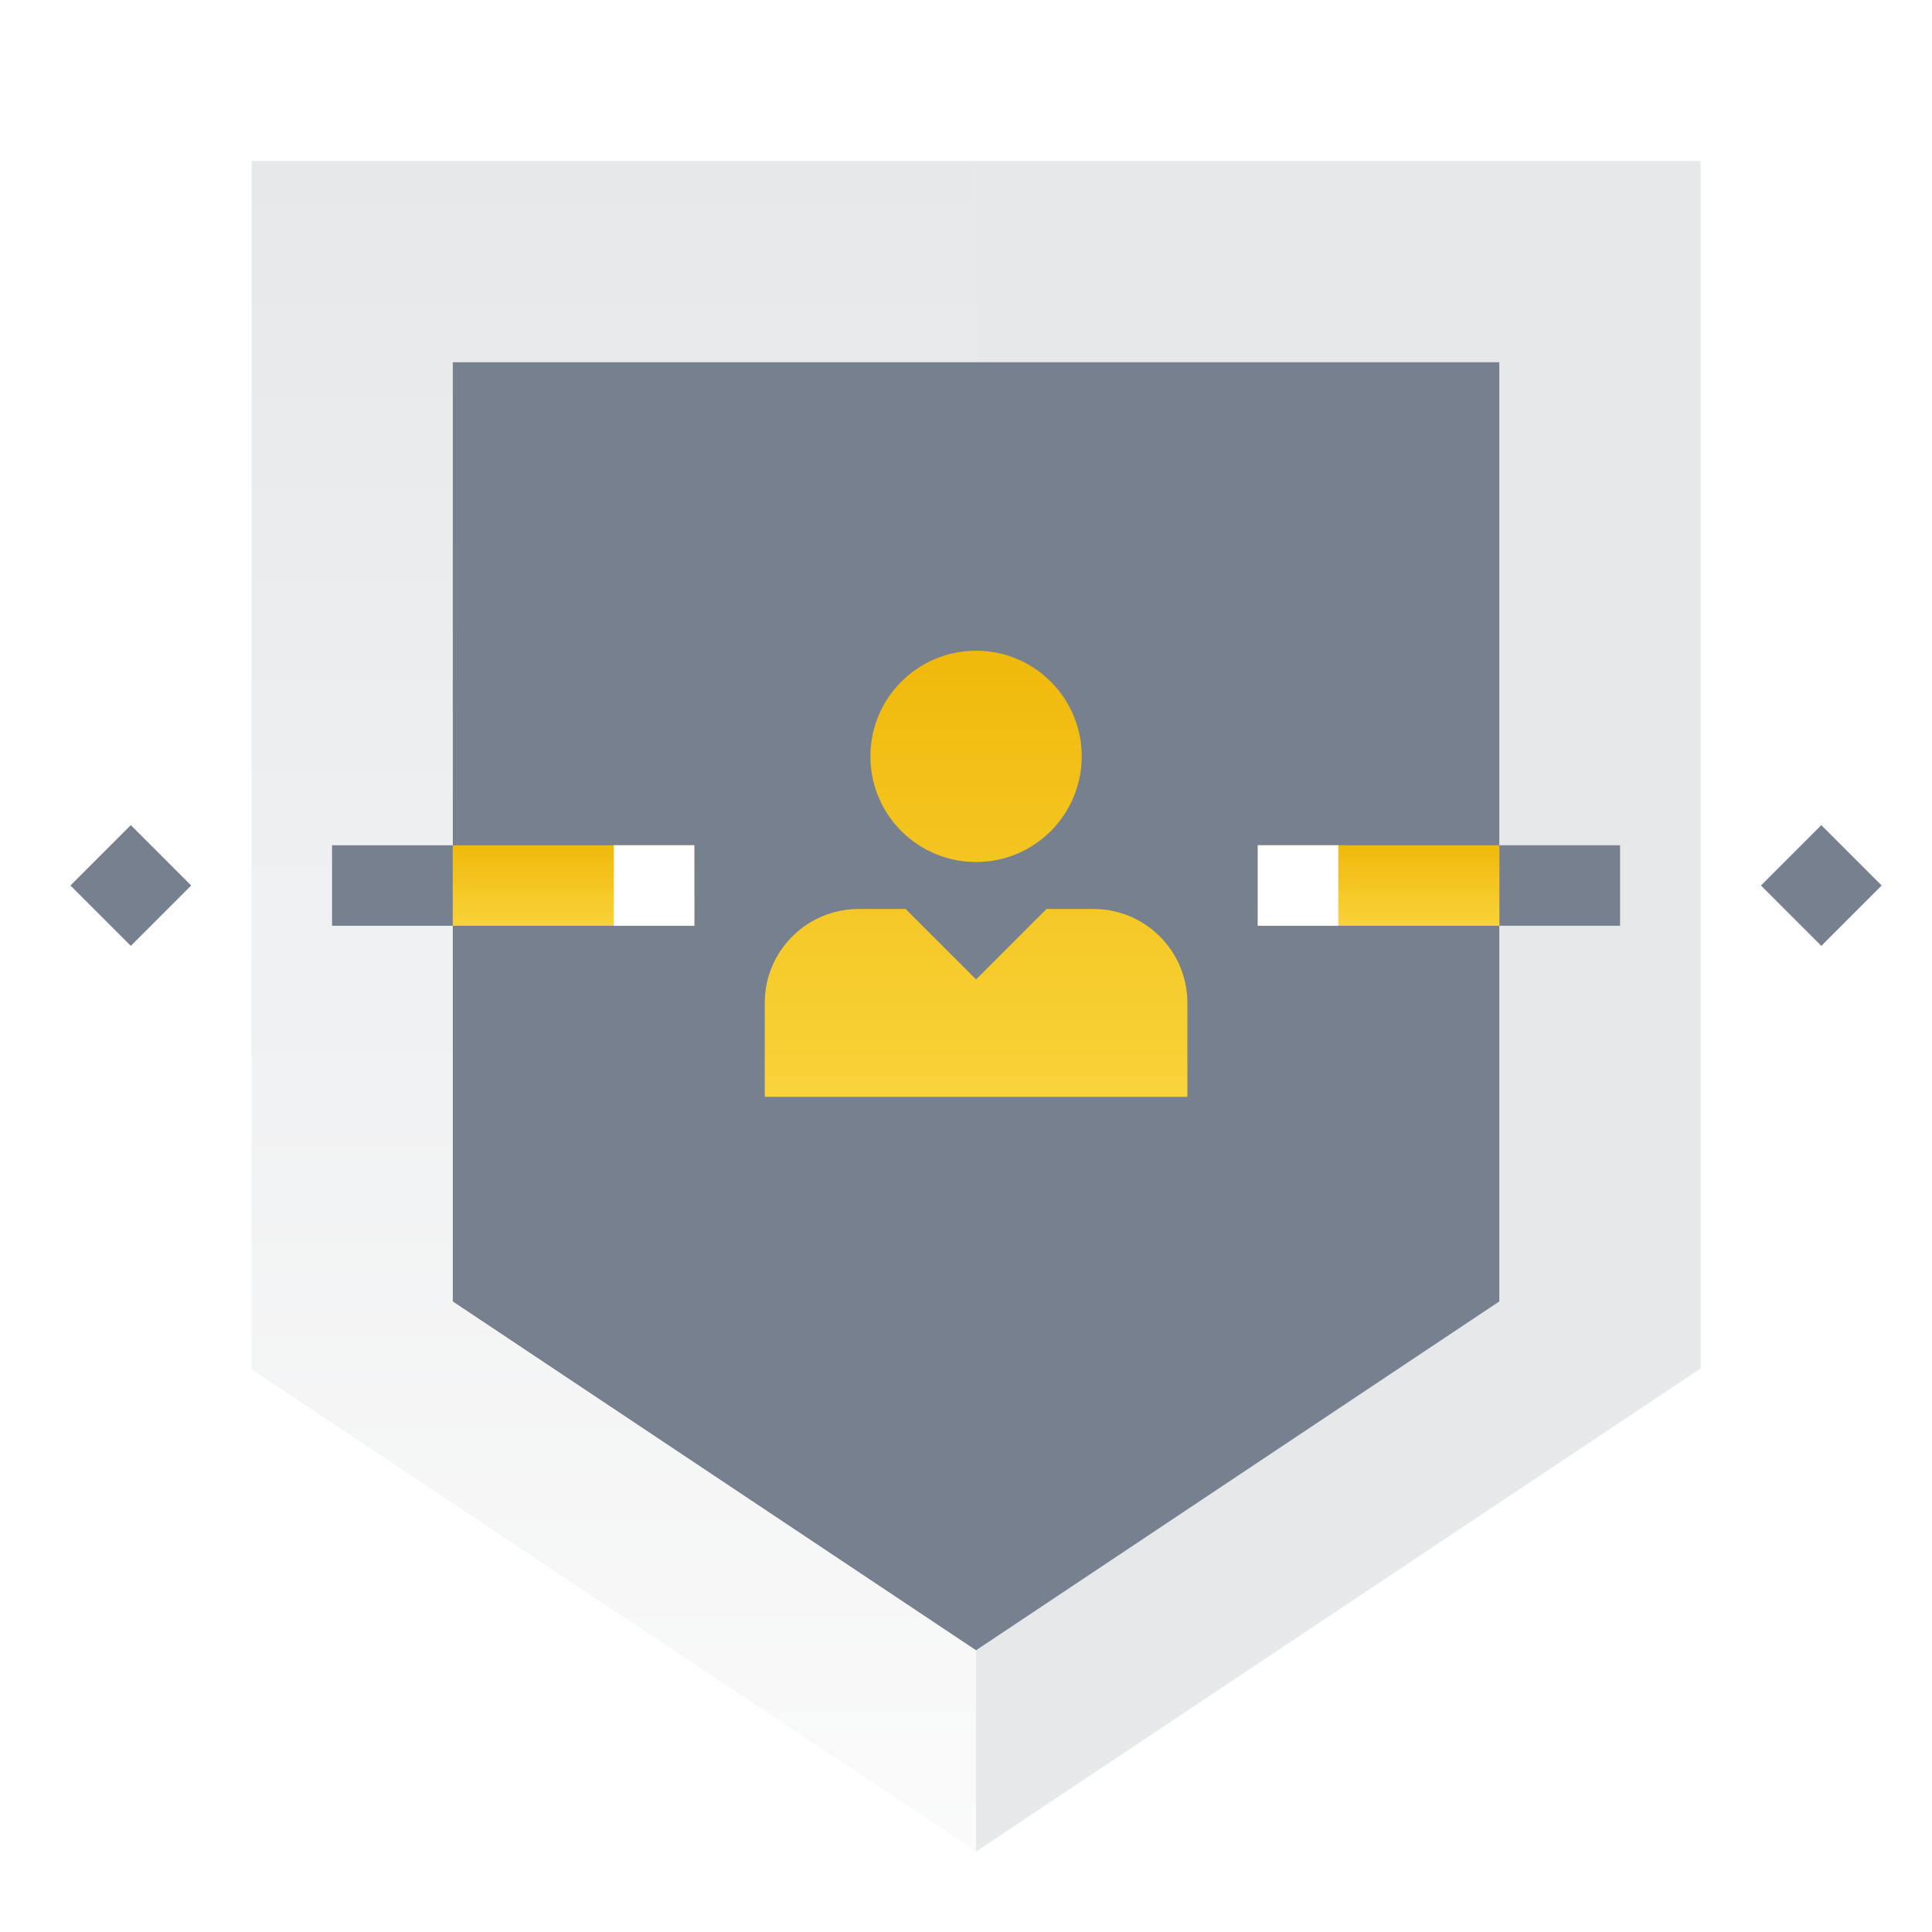 <svg xmlns:xlink="http://www.w3.org/1999/xlink" xmlns="http://www.w3.org/2000/svg" class="css-16aq35y" width="96"  height="96" ><path fill-rule="evenodd" clip-rule="evenodd" d="M12.501 68.043L48.501 92V8H12.501V68.043Z" fill="url(&quot;#paint100_0_linear&quot;)"></path><path fill-rule="evenodd" clip-rule="evenodd" d="M48.501 8L48.501 92L84.501 68L84.501 8L48.501 8Z" fill="#E6E8EA"></path><path d="M74.5 64.667L48.5 82L22.5 64.667V18H74.5V64.667Z" fill="#76808F"></path><path fill-rule="evenodd" clip-rule="evenodd" d="M48.5 32.333C51.4 32.333 53.75 34.684 53.75 37.583C53.75 40.483 51.4 42.833 48.5 42.833C45.6 42.833 43.25 40.483 43.25 37.583C43.25 34.684 45.6 32.333 48.5 32.333ZM38 49.833C38 47.256 40.089 45.167 42.667 45.167H45L48.5 48.667L52 45.167H54.333C56.911 45.167 59 47.256 59 49.833V54.5H38V49.833Z" fill="url(&quot;#paint100_1_linear&quot;)"></path><path d="M3.5 44L6.5 41L9.5 44L6.5 47L3.5 44Z" fill="#76808F"></path><path d="M16.5 42H22.5V46H16.5V42Z" fill="#76808F"></path><rect x="22.5" y="42" width="12" height="4" fill="url(&quot;#paint100_2_linear&quot;)"></rect><rect x="30.5" y="42" width="4" height="4" fill="#FFFFFF"></rect><path d="M90.5 41L87.5 44L90.5 47L93.5 44L90.5 41Z" fill="#76808F"></path><path d="M80.5 42H74.5V46H80.5V42Z" fill="#76808F"></path><rect width="12" height="4" transform="matrix(-1 0 0 1 74.5 42)" fill="url(&quot;#paint100_3_linear&quot;)"></rect><rect width="4" height="4" transform="matrix(-1 0 0 1 66.5 42)" fill="#FFFFFF"></rect><defs><linearGradient id="paint100_0_linear" x1="48.501" y1="92" x2="48.501" y2="8" gradientUnits="userSpaceOnUse"><stop stop-color="#FAFAFA"></stop><stop offset="1" stop-color="#E6E8EA"></stop></linearGradient><linearGradient id="paint100_1_linear" x1="48.5" y1="32.333" x2="48.5" y2="54.5" gradientUnits="userSpaceOnUse"><stop stop-color="#F0B90B"></stop><stop offset="1" stop-color="#F8D33A"></stop></linearGradient><linearGradient id="paint100_2_linear" x1="28.5" y1="42" x2="28.5" y2="46" gradientUnits="userSpaceOnUse"><stop stop-color="#F0B90B"></stop><stop offset="1" stop-color="#F8D33A"></stop></linearGradient><linearGradient id="paint100_3_linear" x1="6" y1="0" x2="6" y2="4" gradientUnits="userSpaceOnUse"><stop stop-color="#F0B90B"></stop><stop offset="1" stop-color="#F8D33A"></stop></linearGradient><linearGradient id="paint100_0_linear" x1="48.501" y1="92" x2="48.501" y2="8" gradientUnits="userSpaceOnUse"><stop stop-color="#FAFAFA"></stop><stop offset="1" stop-color="#E6E8EA"></stop></linearGradient><linearGradient id="paint100_1_linear" x1="48.5" y1="32.333" x2="48.5" y2="54.5" gradientUnits="userSpaceOnUse"><stop stop-color="#F0B90B"></stop><stop offset="1" stop-color="#F8D33A"></stop></linearGradient><linearGradient id="paint100_2_linear" x1="28.5" y1="42" x2="28.5" y2="46" gradientUnits="userSpaceOnUse"><stop stop-color="#F0B90B"></stop><stop offset="1" stop-color="#F8D33A"></stop></linearGradient><linearGradient id="paint100_3_linear" x1="6" y1="0" x2="6" y2="4" gradientUnits="userSpaceOnUse"><stop stop-color="#F0B90B"></stop><stop offset="1" stop-color="#F8D33A"></stop></linearGradient></defs></svg>